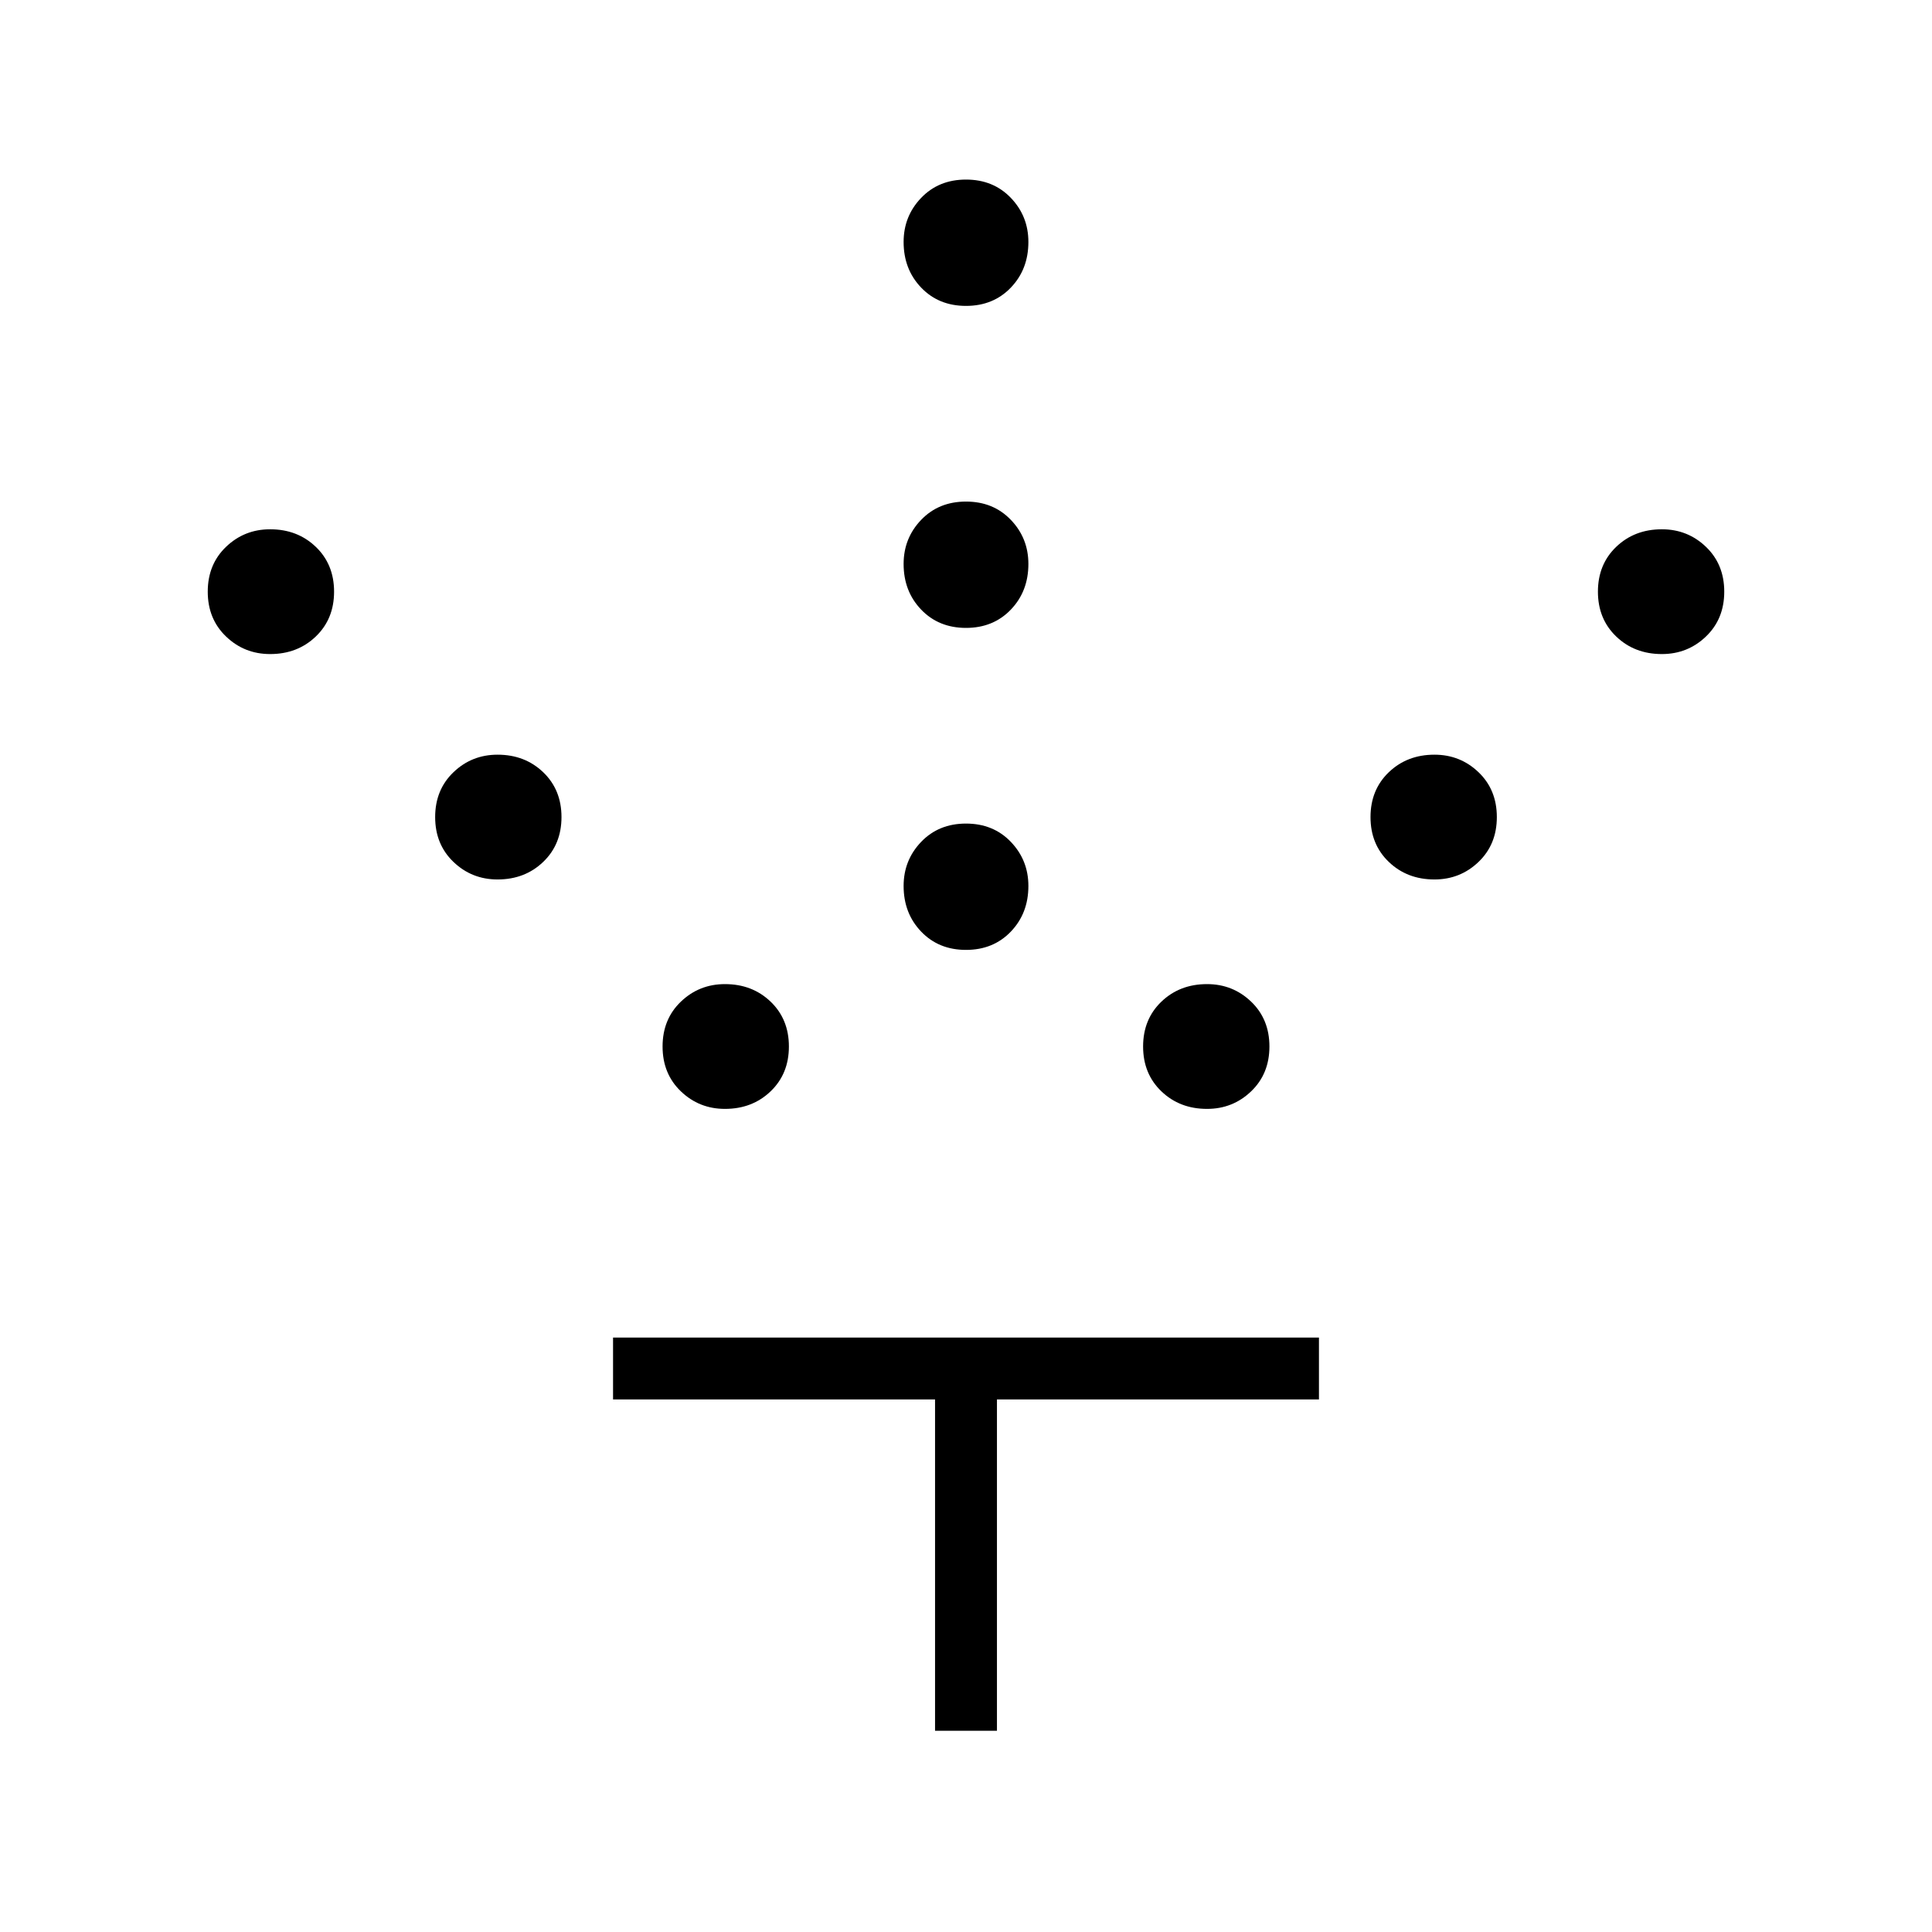<svg xmlns="http://www.w3.org/2000/svg" width="48" height="48" viewBox="0 -960 960 960"><path d="M480-488q-13.58 0-22.29-9.1-8.71-9.09-8.71-22.67 0-12.81 8.71-21.9 8.71-9.1 22.29-9.1 13.58 0 22.29 9.1 8.71 9.09 8.71 21.9 0 13.58-8.71 22.67-8.71 9.1-22.29 9.1Zm0-160q-13.58 0-22.29-9.1-8.71-9.09-8.71-22.67 0-12.81 8.71-21.9 8.71-9.1 22.29-9.1 13.58 0 22.29 9.1 8.71 9.09 8.71 21.9 0 13.58-8.71 22.67-8.71 9.1-22.29 9.1Zm0-160q-13.58 0-22.29-9.1-8.71-9.09-8.71-22.67 0-12.81 8.71-21.9 8.71-9.1 22.29-9.1 13.58 0 22.29 9.1 8.71 9.09 8.71 21.9 0 13.58-8.71 22.67-8.71 9.1-22.29 9.1Zm119.77 399q-13.58 0-22.67-8.71-9.1-8.71-9.1-22.29 0-13.58 9.1-22.29 9.09-8.71 22.67-8.71 12.81 0 21.9 8.71 9.1 8.71 9.1 22.29 0 13.58-9.1 22.29-9.09 8.71-21.9 8.71Zm113-114q-13.58 0-22.67-8.71-9.1-8.71-9.1-22.29 0-13.58 9.1-22.29 9.09-8.71 22.67-8.71 12.81 0 21.9 8.71 9.1 8.71 9.1 22.29 0 13.58-9.1 22.29-9.09 8.71-21.9 8.71Zm113-112q-13.58 0-22.67-8.71-9.1-8.71-9.1-22.29 0-13.58 9.1-22.29 9.09-8.71 22.67-8.71 12.81 0 21.9 8.71 9.1 8.71 9.1 22.29 0 13.58-9.1 22.29-9.09 8.71-21.9 8.71ZM360.23-409q-12.81 0-21.9-8.71-9.1-8.71-9.1-22.29 0-13.58 9.1-22.29 9.09-8.71 21.9-8.71 13.58 0 22.67 8.71 9.1 8.71 9.1 22.29 0 13.58-9.1 22.29-9.09 8.71-22.67 8.71Zm-113-114q-12.81 0-21.9-8.71-9.1-8.71-9.1-22.29 0-13.58 9.1-22.29 9.09-8.71 21.9-8.71 13.58 0 22.67 8.71 9.1 8.71 9.1 22.29 0 13.58-9.1 22.29-9.09 8.71-22.67 8.71Zm-113-112q-12.81 0-21.9-8.71-9.1-8.71-9.1-22.29 0-13.58 9.1-22.29 9.09-8.71 21.9-8.71 13.58 0 22.67 8.71 9.1 8.71 9.1 22.29 0 13.58-9.1 22.29-9.09 8.71-22.67 8.71Zm330.39 535v-164.62h-160v-30.76h350.76v30.76h-160V-100h-30.76Z"/></svg>
